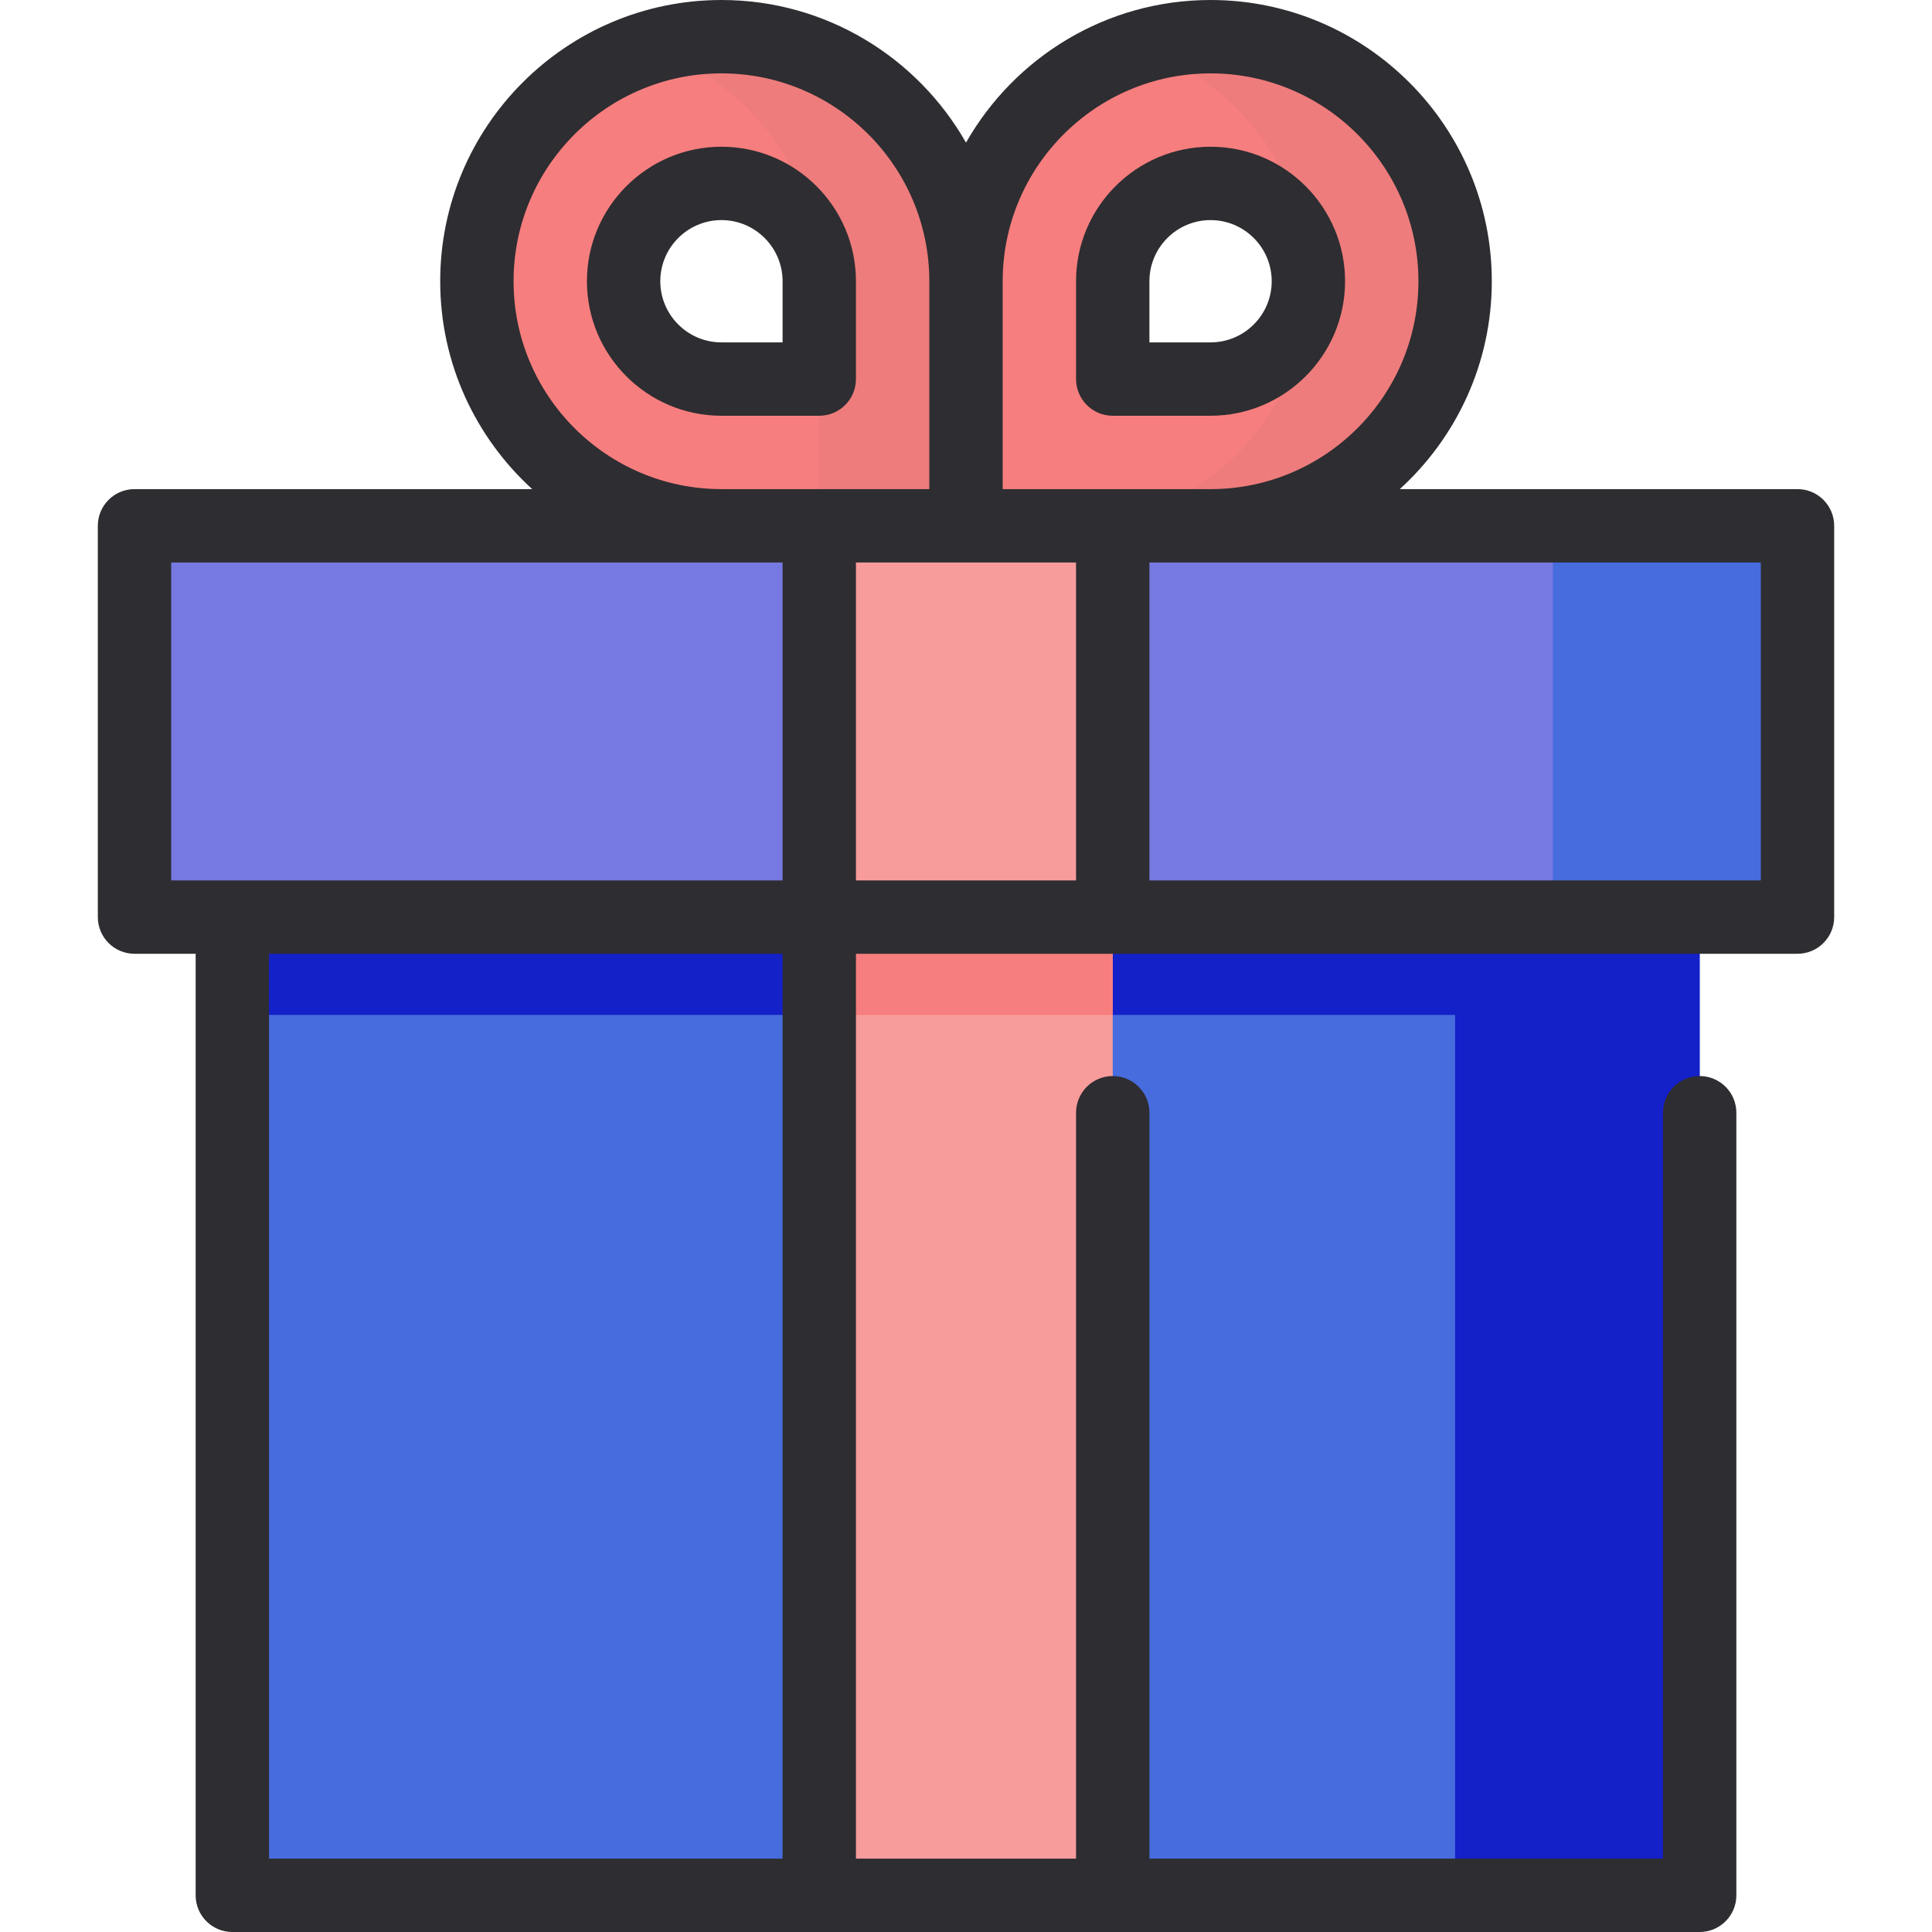 <!DOCTYPE svg PUBLIC "-//W3C//DTD SVG 1.1//EN" "http://www.w3.org/Graphics/SVG/1.1/DTD/svg11.dtd">
<!-- Uploaded to: SVG Repo, www.svgrepo.com, Transformed by: SVG Repo Mixer Tools -->
<svg version="1.1" id="Layer_1" xmlns="http://www.w3.org/2000/svg" xmlns:xlink="http://www.w3.org/1999/xlink" viewBox="0 0 512 512" xml:space="preserve" width="800px" height="800px" fill="#000000">
<g id="SVGRepo_bgCarrier" stroke-width="0"/>
<g id="SVGRepo_tracerCarrier" stroke-linecap="round" stroke-linejoin="round"/>
<g id="SVGRepo_iconCarrier"> <path style="fill:#f77e7e;" d="M320.81,9.722c-35.793,0-64.81,29.017-64.81,64.81c0-35.793-29.017-64.81-64.81-64.81 s-64.81,29.017-64.81,64.81s29.017,64.81,64.81,64.81H256h64.81c35.793,0,64.81-29.017,64.81-64.81S356.603,9.722,320.81,9.722z M217.114,100.456H191.19c-14.318,0-25.924-11.606-25.924-25.924s11.606-25.924,25.924-25.924c14.318,0,25.924,11.606,25.924,25.924 V100.456z M320.81,100.456h-25.924V74.532c0-14.318,11.606-25.924,25.924-25.924s25.924,11.606,25.924,25.924 S335.128,100.456,320.81,100.456z"/> <path style="fill:#ee7c7c;" d="M320.81,9.722c-6.775,0-13.304,1.043-19.443,2.971c26.293,8.259,45.367,32.82,45.367,61.839 c0,35.793-29.017,64.81-64.81,64.81h38.886c35.793,0,64.81-29.017,64.81-64.81S356.603,9.722,320.81,9.722z"/> <rect x="61.57" y="230.076" style="fill:#466cdd;" width="388.861" height="272.203"/> <polygon style="fill:#1420c8;" points="61.57,230.076 61.57,268.962 385.62,268.962 385.62,502.278 450.43,502.278 450.43,230.076 "/> <rect x="35.646" y="139.342" style="fill:#7579e1;" width="440.709" height="103.696"/> <rect x="411.544" y="139.342" style="fill:#466cdd;" width="64.81" height="103.696"/> <rect x="217.114" y="139.342" style="fill:#f89b9b;" width="77.772" height="362.937"/> <rect x="217.114" y="243.038" style="fill:#f77e7e;" width="77.772" height="25.924"/> <path style="fill:#ee7c7c;" d="M191.19,9.722c-6.775,0-13.304,1.043-19.443,2.971c26.293,8.259,45.367,32.82,45.367,61.839v25.924 v38.886H256v-64.81C256,38.738,226.983,9.722,191.19,9.722z"/> <g> <path style="fill:#2E2D31;" d="M476.354,129.62H370.959c14.971-13.641,24.383-33.285,24.383-55.089 C395.342,33.434,361.908,0,320.81,0C293.065,0,268.83,15.25,256,37.796C243.169,15.25,218.935,0,191.19,0 c-41.097,0-74.532,33.434-74.532,74.532c0,21.803,9.412,41.447,24.383,55.089H35.646c-5.369,0-9.722,4.351-9.722,9.722v103.696 c0,5.37,4.353,9.722,9.722,9.722h16.203v249.519c0,5.37,4.353,9.722,9.722,9.722H450.43c5.369,0,9.722-4.351,9.722-9.722V294.886 c0-5.37-4.353-9.722-9.722-9.722s-9.722,4.351-9.722,9.722v197.671H304.608V294.886c0-5.37-4.353-9.722-9.722-9.722 s-9.722,4.351-9.722,9.722v197.671h-58.329V252.759H450.43h25.924c5.369,0,9.722-4.351,9.722-9.722V139.342 C486.076,133.972,481.723,129.62,476.354,129.62z M320.81,19.443c30.377,0,55.089,24.712,55.089,55.089 s-24.712,55.089-55.089,55.089h-55.089V74.532C265.722,44.155,290.434,19.443,320.81,19.443z M136.101,74.532 c0-30.377,24.712-55.089,55.089-55.089s55.089,24.712,55.089,55.089v55.089H191.19C160.813,129.62,136.101,104.908,136.101,74.532z M45.367,149.063h162.025v84.253H45.367V149.063z M207.392,492.557H71.291V252.759h136.101V492.557z M226.835,149.063h58.329 v84.253h-58.329V149.063z M466.633,233.316H304.608v-84.253h162.025V233.316z"/> <path style="fill:#2E2D31;" d="M226.835,100.456V74.532c0-19.654-15.99-35.646-35.646-35.646s-35.646,15.991-35.646,35.646 s15.99,35.646,35.646,35.646h25.924C222.483,110.177,226.835,105.826,226.835,100.456z M207.392,90.734H191.19 c-8.935,0-16.203-7.268-16.203-16.203s7.268-16.203,16.203-16.203c8.935,0,16.203,7.268,16.203,16.203V90.734z"/> <path style="fill:#2E2D31;" d="M294.886,110.177h25.924c19.656,0,35.646-15.991,35.646-35.646s-15.99-35.646-35.646-35.646 c-19.656,0-35.646,15.991-35.646,35.646v25.924C285.165,105.826,289.517,110.177,294.886,110.177z M304.608,74.532 c0-8.935,7.268-16.203,16.203-16.203c8.935,0,16.203,7.268,16.203,16.203s-7.268,16.203-16.203,16.203h-16.203V74.532z"/> </g> </g>
</svg>